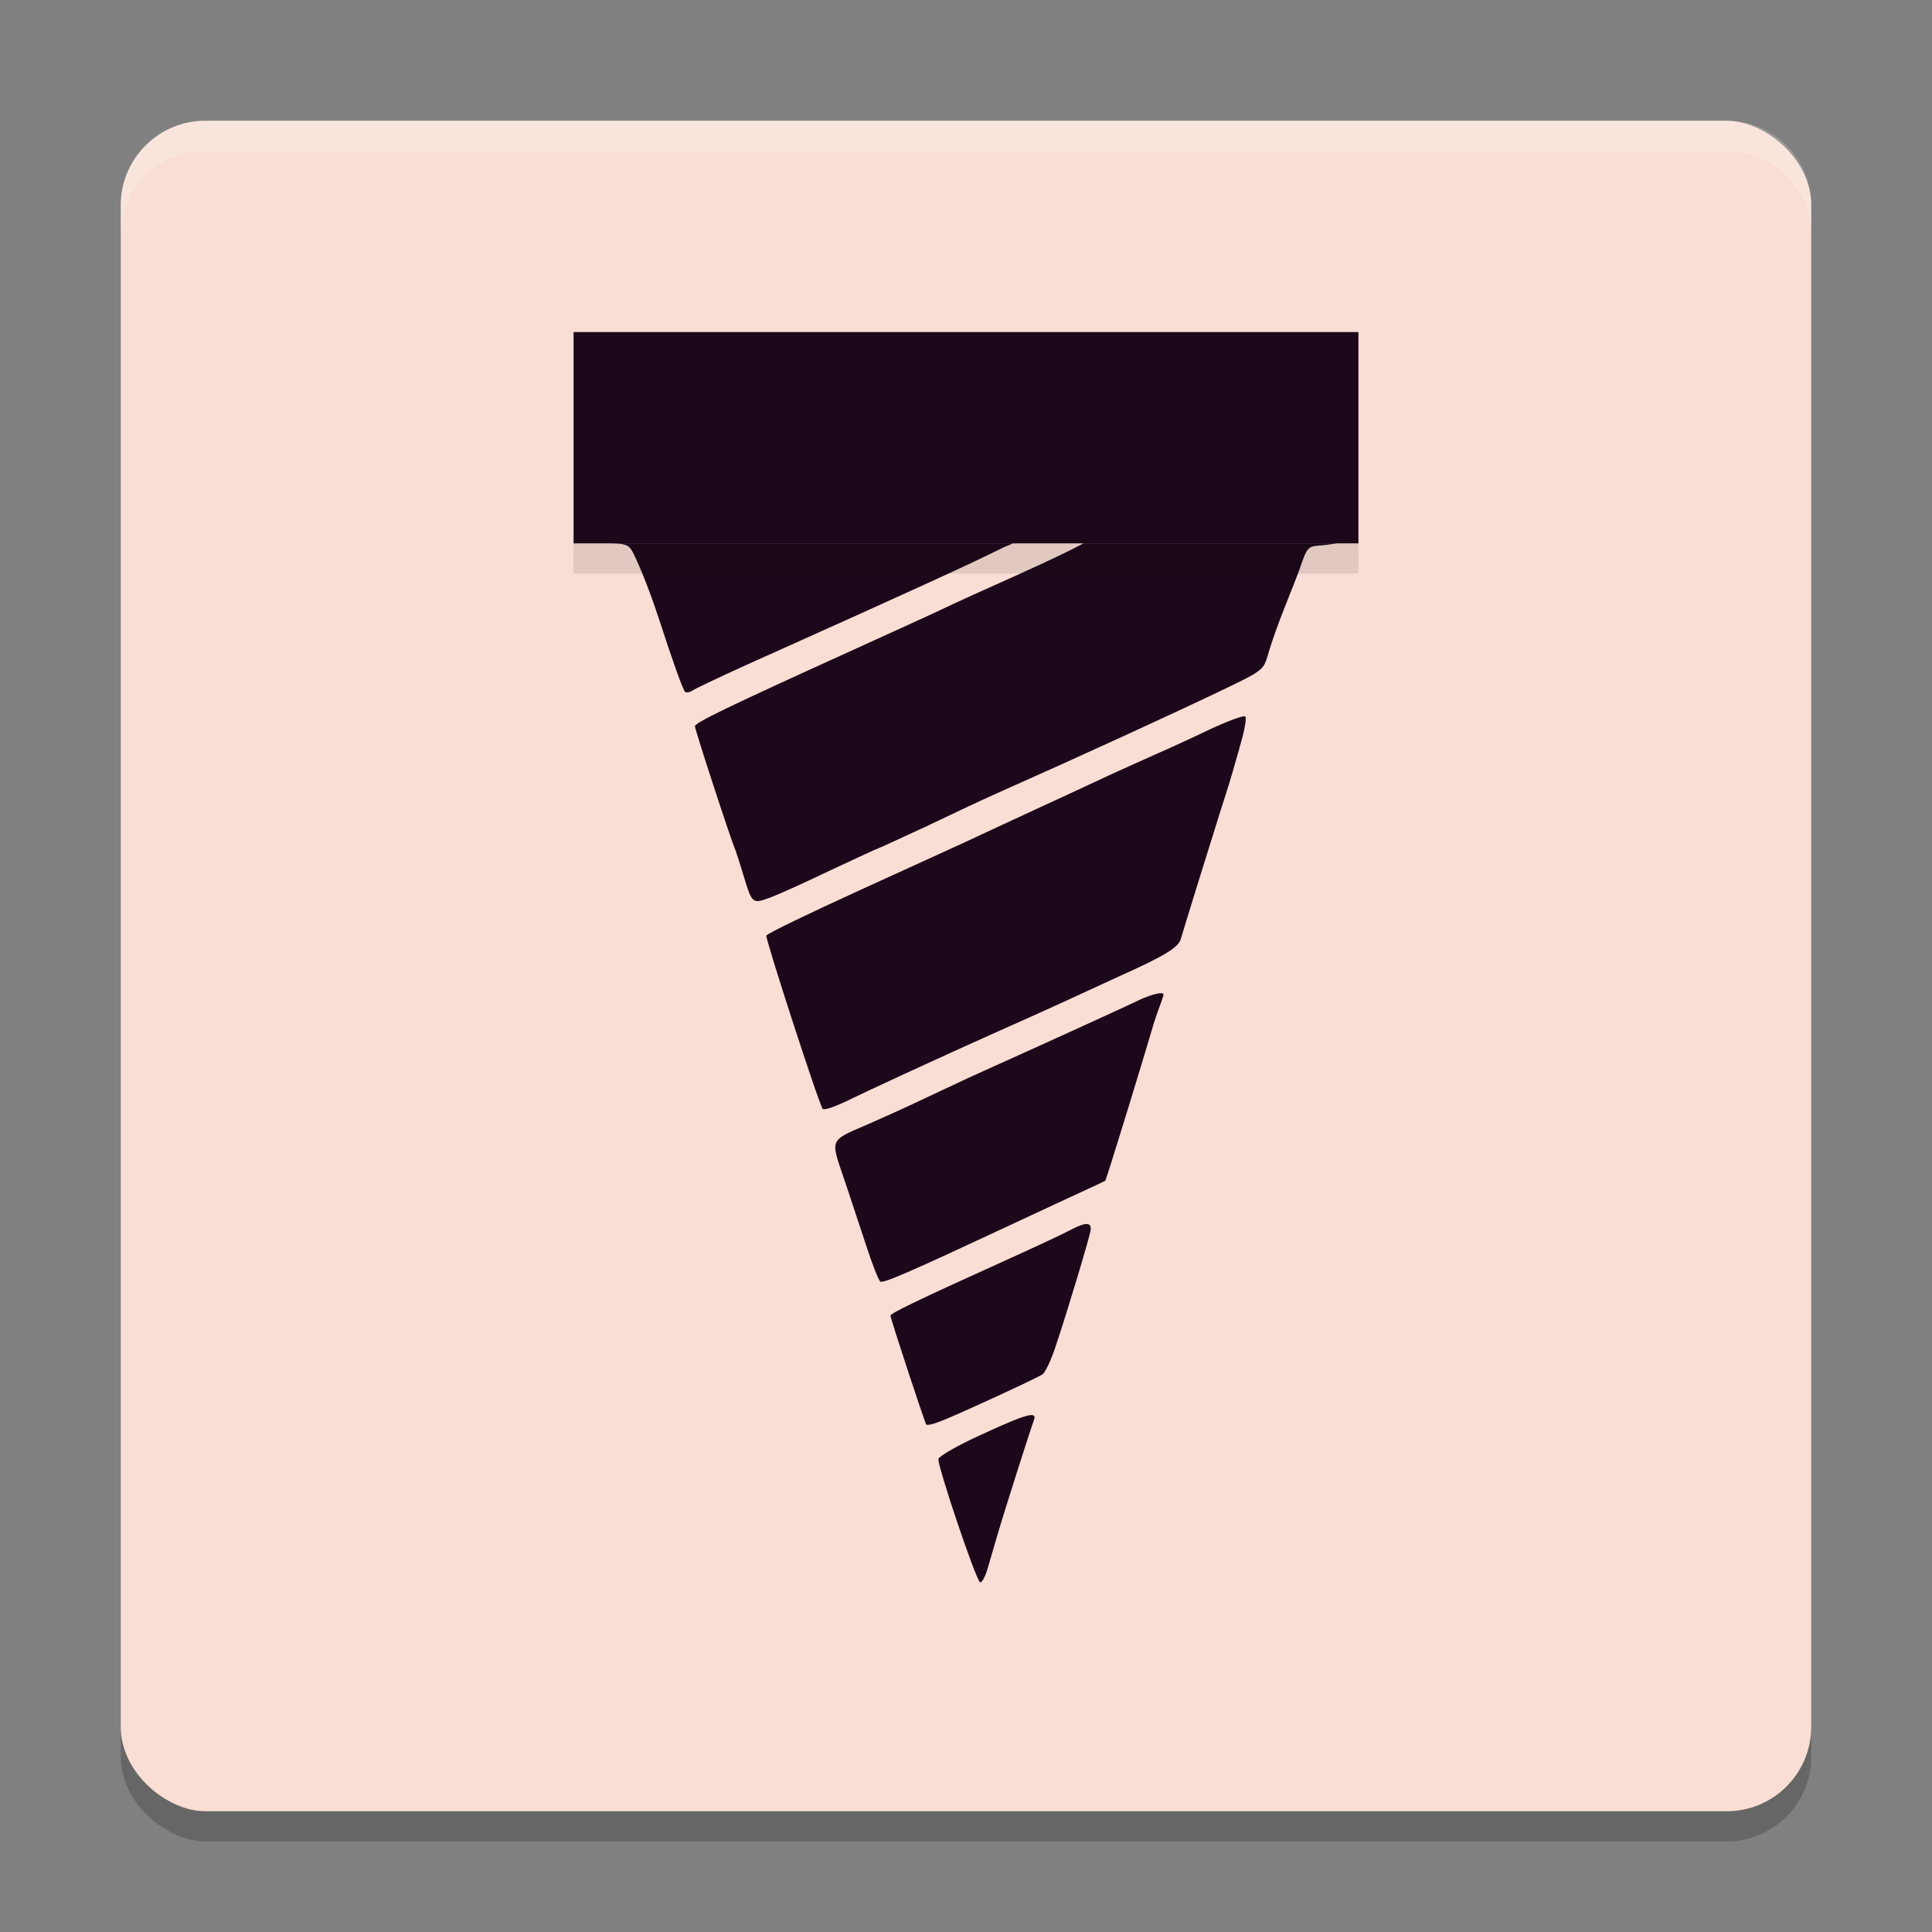 <svg xmlns="http://www.w3.org/2000/svg" width="64" height="64" version="1">
 <rect width="100%" height="100%" fill="#808080" stroke="none"/>
 <rect style="opacity:0.2" width="56" height="56" x="-61" y="-60" rx="2.8" ry="2.8" transform="matrix(0,-1,-1,0,0,0)"/>
 <rect style="fill:#f9ded5" width="56" height="56" x="-60" y="-60" rx="2.8" ry="2.8" transform="matrix(0,-1,-1,0,0,0)"/>
 <path style="fill:#1d081b" d="m 20.201,18 c 0.47,0.005 0.615,0.04 0.73,0.238 0.089,0.145 0.492,1.015 0.905,2.289 0.413,1.273 0.792,2.348 0.859,2.393 0.056,0.034 0.168,0.009 0.246,-0.046 0.078,-0.056 0.894,-0.445 1.81,-0.859 5.73,-2.569 7.449,-3.362 8.364,-3.82 0.201,-0.103 0.297,-0.127 0.443,-0.194 z m 15.693,0 c -0.431,0.232 -1.068,0.537 -2.207,1.053 -0.983,0.436 -2.09,0.94 -2.458,1.118 -0.369,0.179 -1.854,0.848 -3.295,1.507 -3.865,1.754 -4.914,2.267 -4.914,2.379 0,0.112 1.172,3.708 1.34,4.099 0.045,0.123 0.167,0.504 0.268,0.839 0.29,0.961 0.291,0.959 0.916,0.725 0.302,-0.112 1.205,-0.525 2.021,-0.916 0.815,-0.38 1.509,-0.703 1.531,-0.703 0.022,0 0.713,-0.323 1.539,-0.703 0.815,-0.391 1.911,-0.906 2.436,-1.14 2.815,-1.251 5.829,-2.636 7.438,-3.407 1.329,-0.637 1.342,-0.66 1.488,-1.14 0.29,-1.016 0.815,-2.187 1.061,-2.879 0.235,-0.693 0.269,-0.727 0.637,-0.76 0.197,-0.01 0.436,-0.048 0.588,-0.071 z m 5.354,5.734 c -0.045,-0.045 -0.559,0.145 -1.14,0.413 -0.581,0.279 -1.407,0.658 -1.843,0.848 -0.424,0.19 -1.128,0.504 -1.564,0.705 -0.424,0.201 -1.105,0.513 -1.507,0.703 -0.402,0.179 -1.375,0.638 -2.179,1.006 -0.793,0.38 -2.836,1.305 -4.523,2.075 -1.687,0.771 -3.084,1.442 -3.106,1.509 -0.034,0.112 1.745,5.597 1.868,5.742 0.045,0.045 0.357,-0.057 0.692,-0.213 0.894,-0.436 3.294,-1.542 5.07,-2.335 0.86,-0.38 1.946,-0.871 2.404,-1.083 0.458,-0.212 1.215,-0.559 1.673,-0.771 1.474,-0.659 1.945,-0.948 2.023,-1.228 0.168,-0.57 0.994,-3.229 1.329,-4.29 0.201,-0.614 0.401,-1.273 0.446,-1.452 0.056,-0.19 0.179,-0.614 0.268,-0.949 0.089,-0.335 0.135,-0.647 0.09,-0.681 z m -2.778,9.168 c -0.147,-0.007 -0.49,0.1 -0.875,0.293 -0.469,0.223 -3.036,1.396 -5.225,2.379 -0.302,0.134 -1.051,0.492 -1.676,0.782 -0.625,0.302 -1.519,0.701 -1.977,0.902 -1.229,0.525 -1.206,0.47 -0.793,1.687 0.201,0.581 0.523,1.586 0.746,2.245 0.212,0.659 0.436,1.23 0.492,1.263 0.101,0.067 0.993,-0.324 4.244,-1.843 1.072,-0.503 2.235,-1.039 2.57,-1.195 0.335,-0.156 0.626,-0.29 0.637,-0.301 0.034,-0.022 1.283,-4.1 1.539,-4.982 0.078,-0.279 0.204,-0.647 0.271,-0.815 0.067,-0.179 0.12,-0.336 0.12,-0.369 0,-0.028 -0.025,-0.044 -0.074,-0.046 z m -2.475,7.645 c -0.103,-0.001 -0.266,0.058 -0.489,0.175 -0.223,0.123 -1.25,0.603 -2.289,1.072 -2.815,1.273 -3.719,1.71 -3.719,1.788 0,0.101 1.139,3.551 1.184,3.607 0.034,0.034 0.233,-0.012 0.457,-0.101 0.38,-0.134 2.994,-1.33 3.385,-1.553 0.089,-0.045 0.3,-0.479 0.457,-0.971 0.369,-1.095 1.129,-3.619 1.151,-3.831 0.011,-0.123 -0.033,-0.185 -0.137,-0.186 z m -1.755,6.346 c -0.117,-0.076 -0.603,0.11 -1.725,0.629 -0.771,0.346 -1.408,0.717 -1.43,0.807 -0.034,0.223 1.25,4.043 1.384,4.088 0.056,0.022 0.179,-0.202 0.257,-0.492 0.089,-0.302 0.225,-0.76 0.304,-1.039 0.223,-0.771 1.127,-3.607 1.217,-3.831 0.034,-0.081 0.034,-0.136 -0.005,-0.161 z"/>
 <rect style="fill:#1d081b" width="26" height="7" x="19" y="11"/>
 <path style="fill:#ffffff;opacity:0.2" d="M 6.801 4 C 5.25 4 4 5.25 4 6.801 L 4 7.801 C 4 6.25 5.25 5 6.801 5 L 57.199 5 C 58.75 5 60 6.25 60 7.801 L 60 6.801 C 60 5.25 58.75 4 57.199 4 L 6.801 4 z"/>
 <rect style="opacity:0.1" width="26" height="1" x="19" y="18"/>
</svg>

